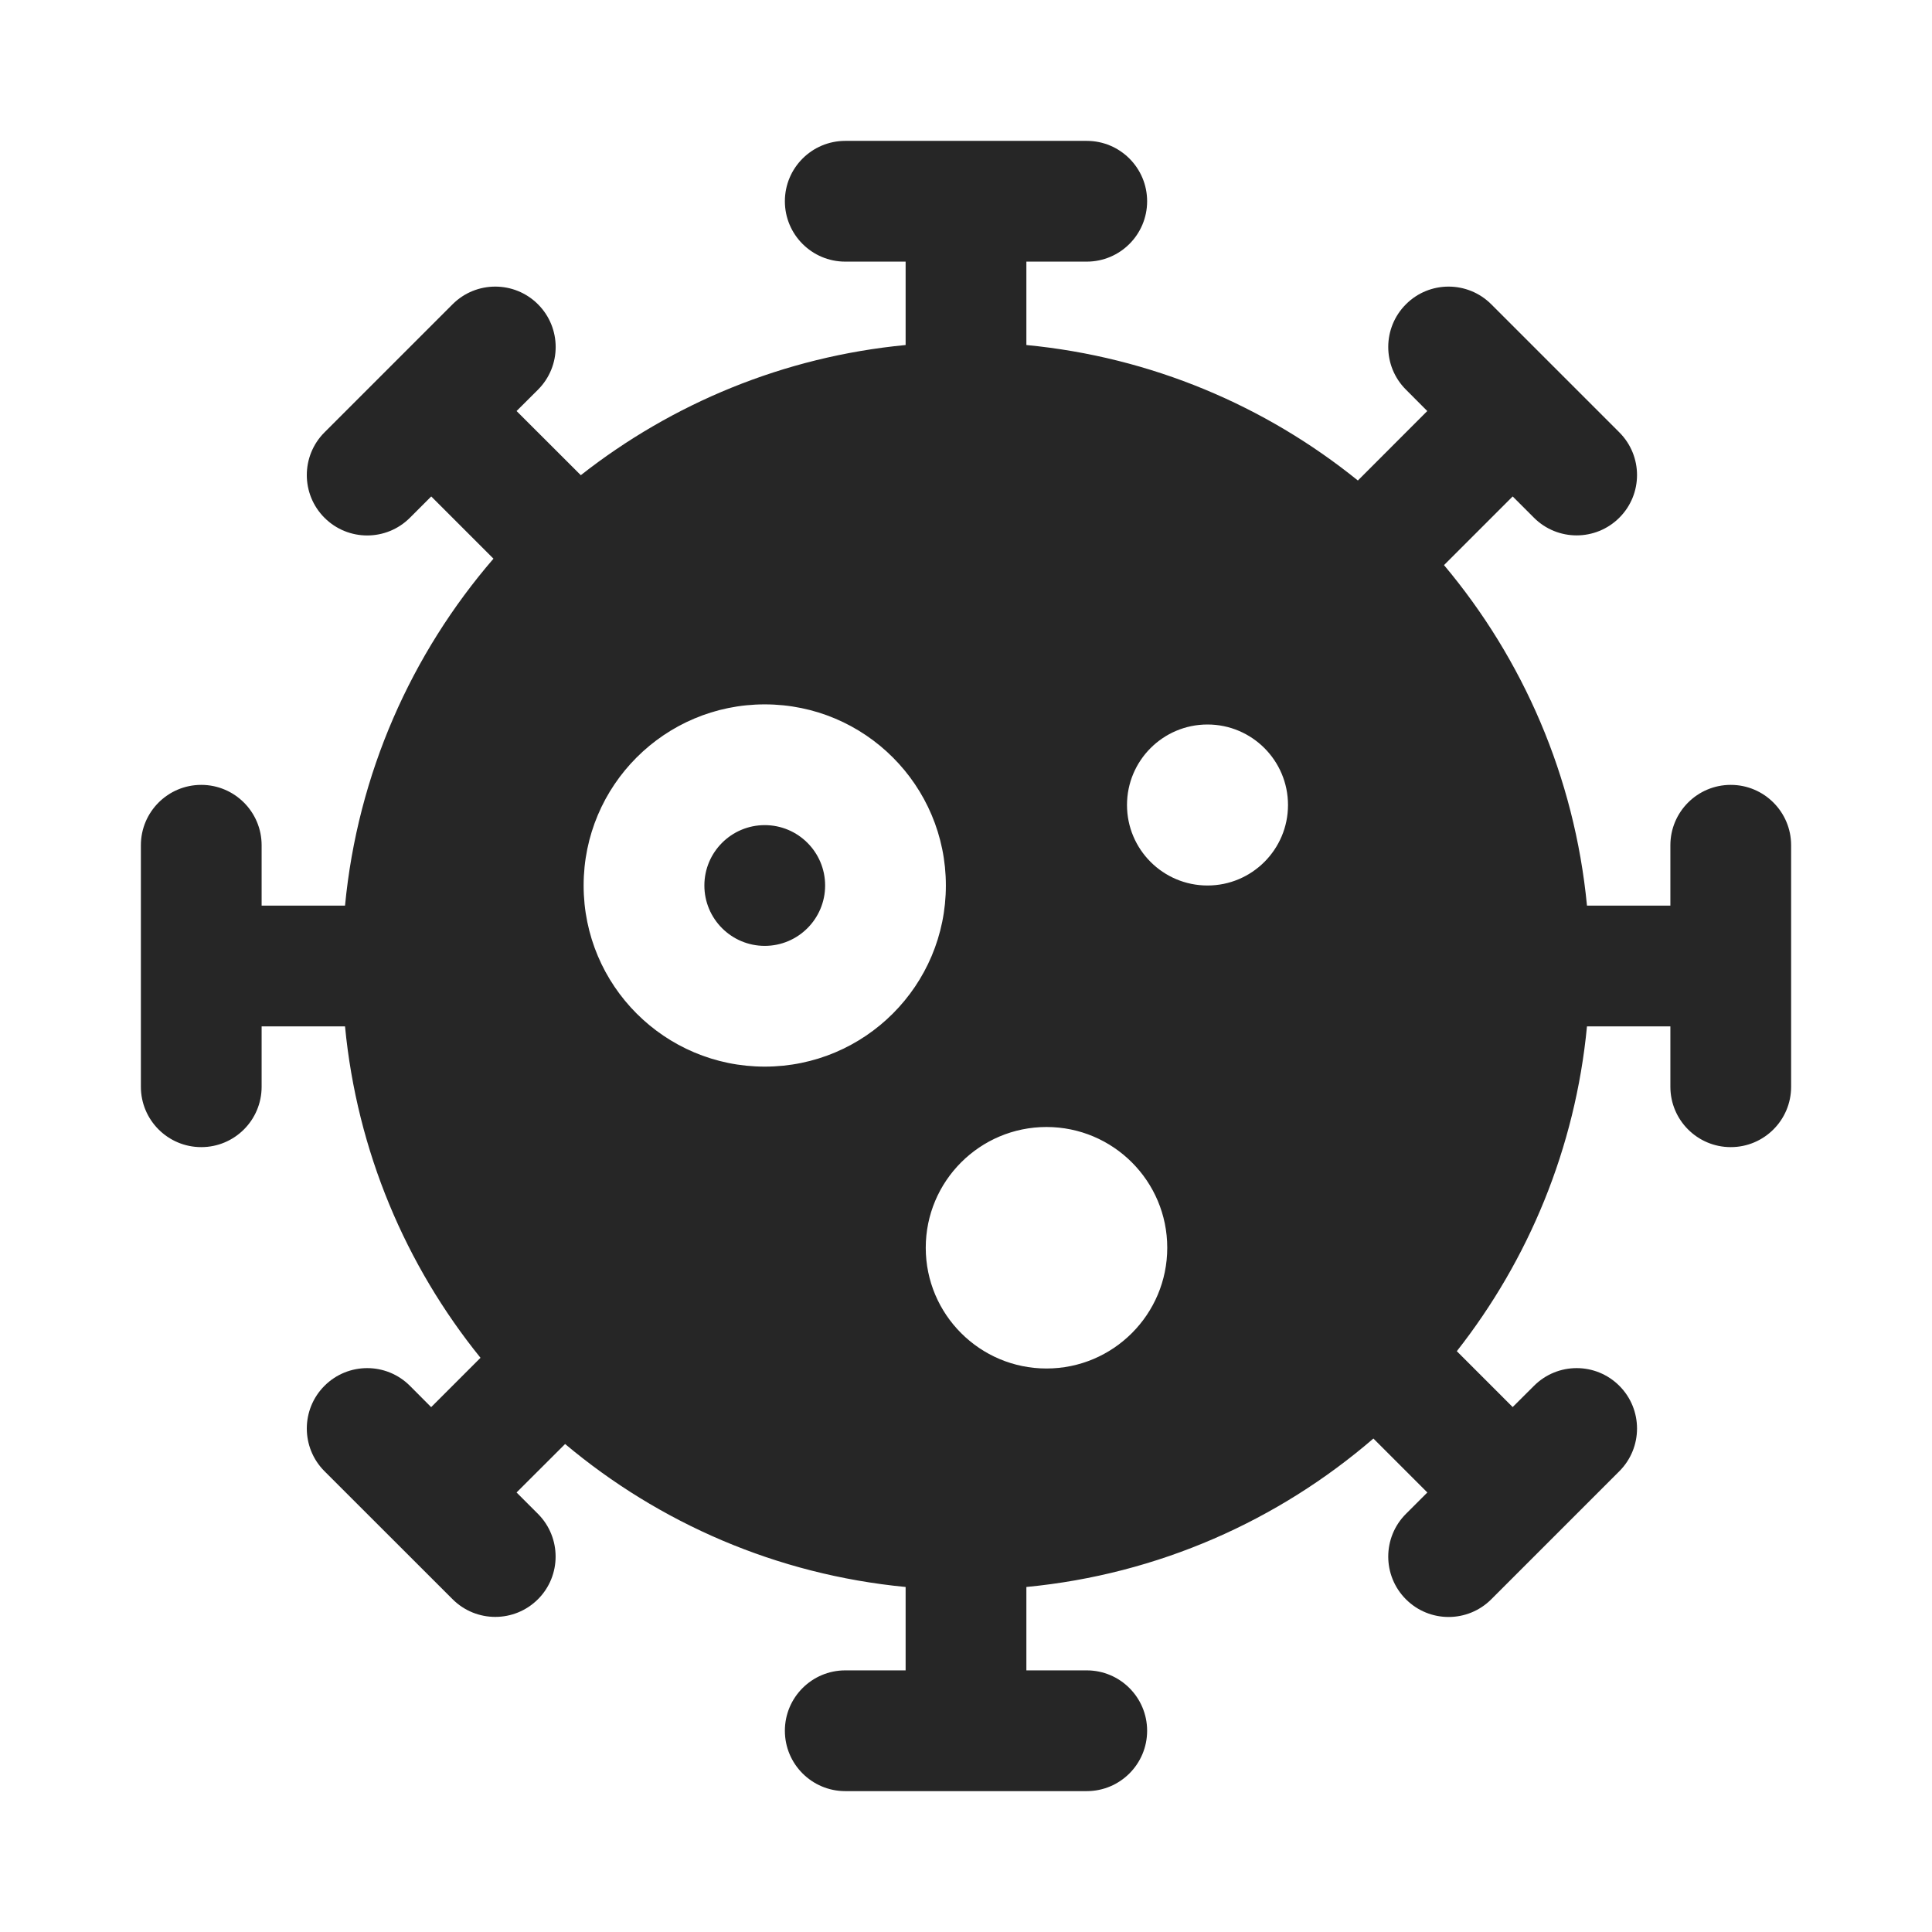 <svg width="24" height="24" viewBox="0 0 24 24" fill="none" xmlns="http://www.w3.org/2000/svg">
<path fill-rule="evenodd" clip-rule="evenodd" d="M9.75 2.5C9.75 2.086 10.086 1.75 10.5 1.75H13.5C13.914 1.75 14.25 2.086 14.25 2.5C14.25 2.914 13.914 3.25 13.5 3.25H12.75V4.286C14.302 4.435 15.72 5.041 16.868 5.969L17.73 5.106L17.465 4.84C17.172 4.548 17.172 4.073 17.465 3.78C17.757 3.487 18.232 3.487 18.525 3.78L20.116 5.371C20.409 5.664 20.409 6.139 20.116 6.431C19.823 6.724 19.348 6.724 19.055 6.431L18.791 6.167L17.938 7.02C18.918 8.187 19.56 9.647 19.714 11.25H20.75V10.5C20.75 10.086 21.086 9.75 21.5 9.75C21.914 9.75 22.25 10.086 22.25 10.5V13.5C22.25 13.914 21.914 14.25 21.5 14.25C21.086 14.25 20.75 13.914 20.75 13.5V12.75H19.714C19.569 14.265 18.987 15.652 18.097 16.785L18.791 17.479L19.056 17.215C19.349 16.922 19.823 16.922 20.116 17.215C20.409 17.508 20.409 17.983 20.116 18.276L18.525 19.867C18.232 20.16 17.758 20.16 17.465 19.867C17.172 19.574 17.172 19.099 17.465 18.806L17.731 18.54L17.061 17.87C15.88 18.888 14.39 19.557 12.75 19.714V20.75H13.5C13.914 20.75 14.25 21.086 14.25 21.5C14.25 21.914 13.914 22.25 13.5 22.25H10.5C10.086 22.25 9.75 21.914 9.75 21.5C9.75 21.086 10.086 20.75 10.5 20.75H11.25V19.714C9.647 19.56 8.187 18.918 7.02 17.938L6.417 18.54L6.683 18.806C6.975 19.099 6.975 19.574 6.683 19.866C6.39 20.159 5.915 20.159 5.622 19.866L4.031 18.276C3.738 17.983 3.738 17.508 4.031 17.215C4.324 16.922 4.799 16.922 5.092 17.215L5.356 17.48L5.969 16.867C5.041 15.72 4.435 14.302 4.286 12.75H3.25V13.5C3.25 13.914 2.914 14.25 2.5 14.25C2.086 14.25 1.75 13.914 1.75 13.5V10.5C1.75 10.086 2.086 9.75 2.5 9.75C2.914 9.75 3.25 10.086 3.25 10.5V11.25H4.286C4.443 9.61 5.112 8.12 6.13 6.94L5.357 6.167L5.092 6.432C4.799 6.725 4.324 6.725 4.031 6.432C3.738 6.139 3.738 5.664 4.031 5.371L5.622 3.78C5.915 3.487 6.39 3.487 6.683 3.78C6.976 4.073 6.976 4.548 6.683 4.841L6.417 5.106L7.215 5.903C8.348 5.013 9.735 4.431 11.25 4.286V3.25H10.5C10.086 3.25 9.75 2.914 9.75 2.5ZM8.75 11C8.75 10.586 9.086 10.25 9.5 10.25C9.914 10.25 10.25 10.586 10.25 11C10.25 11.414 9.914 11.75 9.5 11.75C9.086 11.75 8.75 11.414 8.75 11ZM9.5 8.75C8.257 8.75 7.25 9.757 7.25 11C7.25 12.243 8.257 13.25 9.5 13.25C10.743 13.25 11.75 12.243 11.75 11C11.75 9.757 10.743 8.75 9.5 8.75ZM14 10C14 9.448 14.448 9 15 9C15.552 9 16 9.448 16 10C16 10.552 15.552 11 15 11C14.448 11 14 10.552 14 10ZM13 14C12.172 14 11.5 14.672 11.5 15.5C11.5 16.328 12.172 17 13 17C13.828 17 14.5 16.328 14.5 15.5C14.5 14.672 13.828 14 13 14Z" fill="#262626"/>
</svg>
